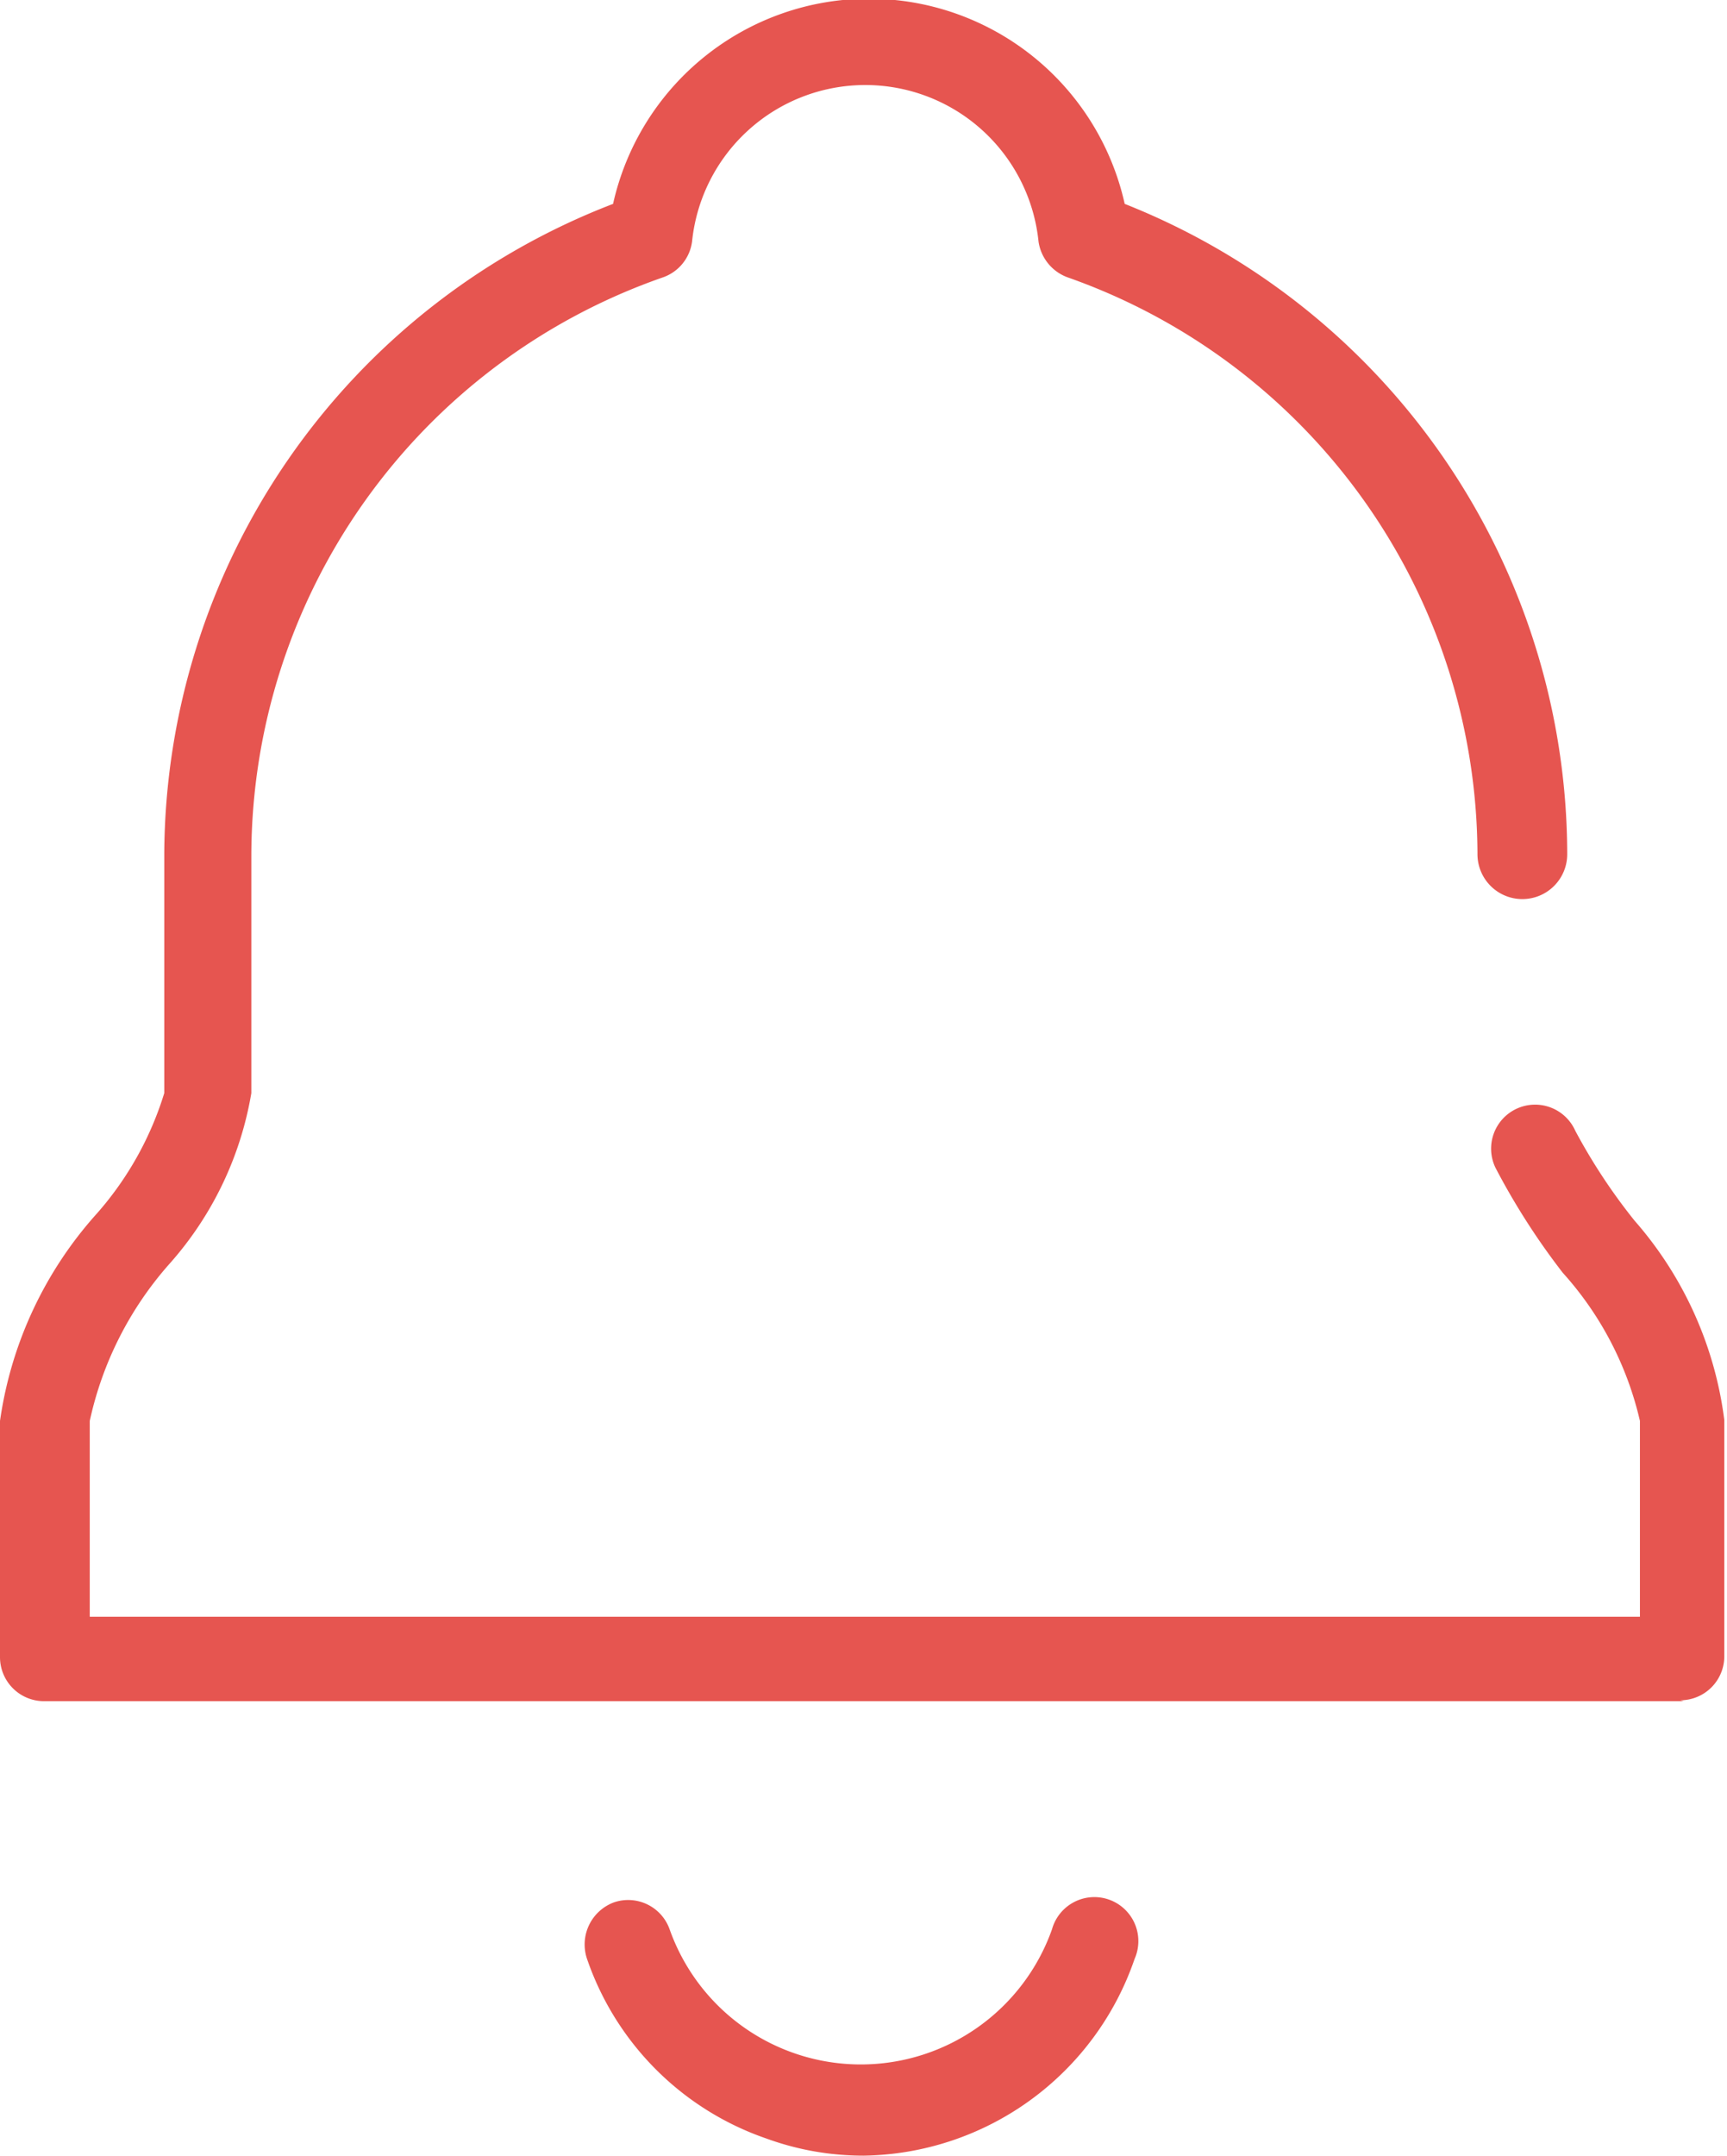 <svg xmlns="http://www.w3.org/2000/svg" xmlns:xlink="http://www.w3.org/1999/xlink" width="19.24" height="24" viewBox="0 0 19.24 24">
	<defs>
		<clipPath id="a" transform="translate(0 0)">
			<rect width="19.25" height="24" style="fill:none"/>
		</clipPath>
	</defs>
	<g style="clip-path:url(#a)">
		<path d="M9.62,24a3.15,3.15,0,0,1-1.08-.19,3.22,3.22,0,0,1-2-2,.5.5,0,0,1,.3-.63.49.49,0,0,1,.62.3,2.26,2.26,0,0,0,4.26,0,.49.49,0,1,1,.92.33A3.24,3.24,0,0,1,9.62,24" transform="translate(0 0)" style="fill:#e65550"/>
		<path d="M18.76,18.94H.49A.49.49,0,0,1,0,18.45V15.82a4.37,4.37,0,0,1,1.08-2.31,3.64,3.64,0,0,0,.75-1.34V9.51a7.79,7.79,0,0,1,5-7.24,2.92,2.92,0,0,1,5.7,0,7.8,7.8,0,0,1,4.93,7.24.49.49,0,0,1-1,0A6.83,6.83,0,0,0,11.9,3.09a.5.5,0,0,1-.33-.4,1.94,1.94,0,0,0-3.86,0,.49.49,0,0,1-.33.4A6.83,6.83,0,0,0,2.8,9.52v2.65a3.81,3.81,0,0,1-.92,1.91A3.87,3.87,0,0,0,1,15.82V18H18.27V15.82a3.7,3.7,0,0,0-.86-1.65A7.81,7.81,0,0,1,16.66,13a.49.49,0,1,1,.89-.41,6.45,6.45,0,0,0,.66,1,4.16,4.16,0,0,1,1,2.22v2.63a.49.49,0,0,1-.49.49" transform="translate(0 0)" style="fill:#e65550"/>
	</g>
</svg>